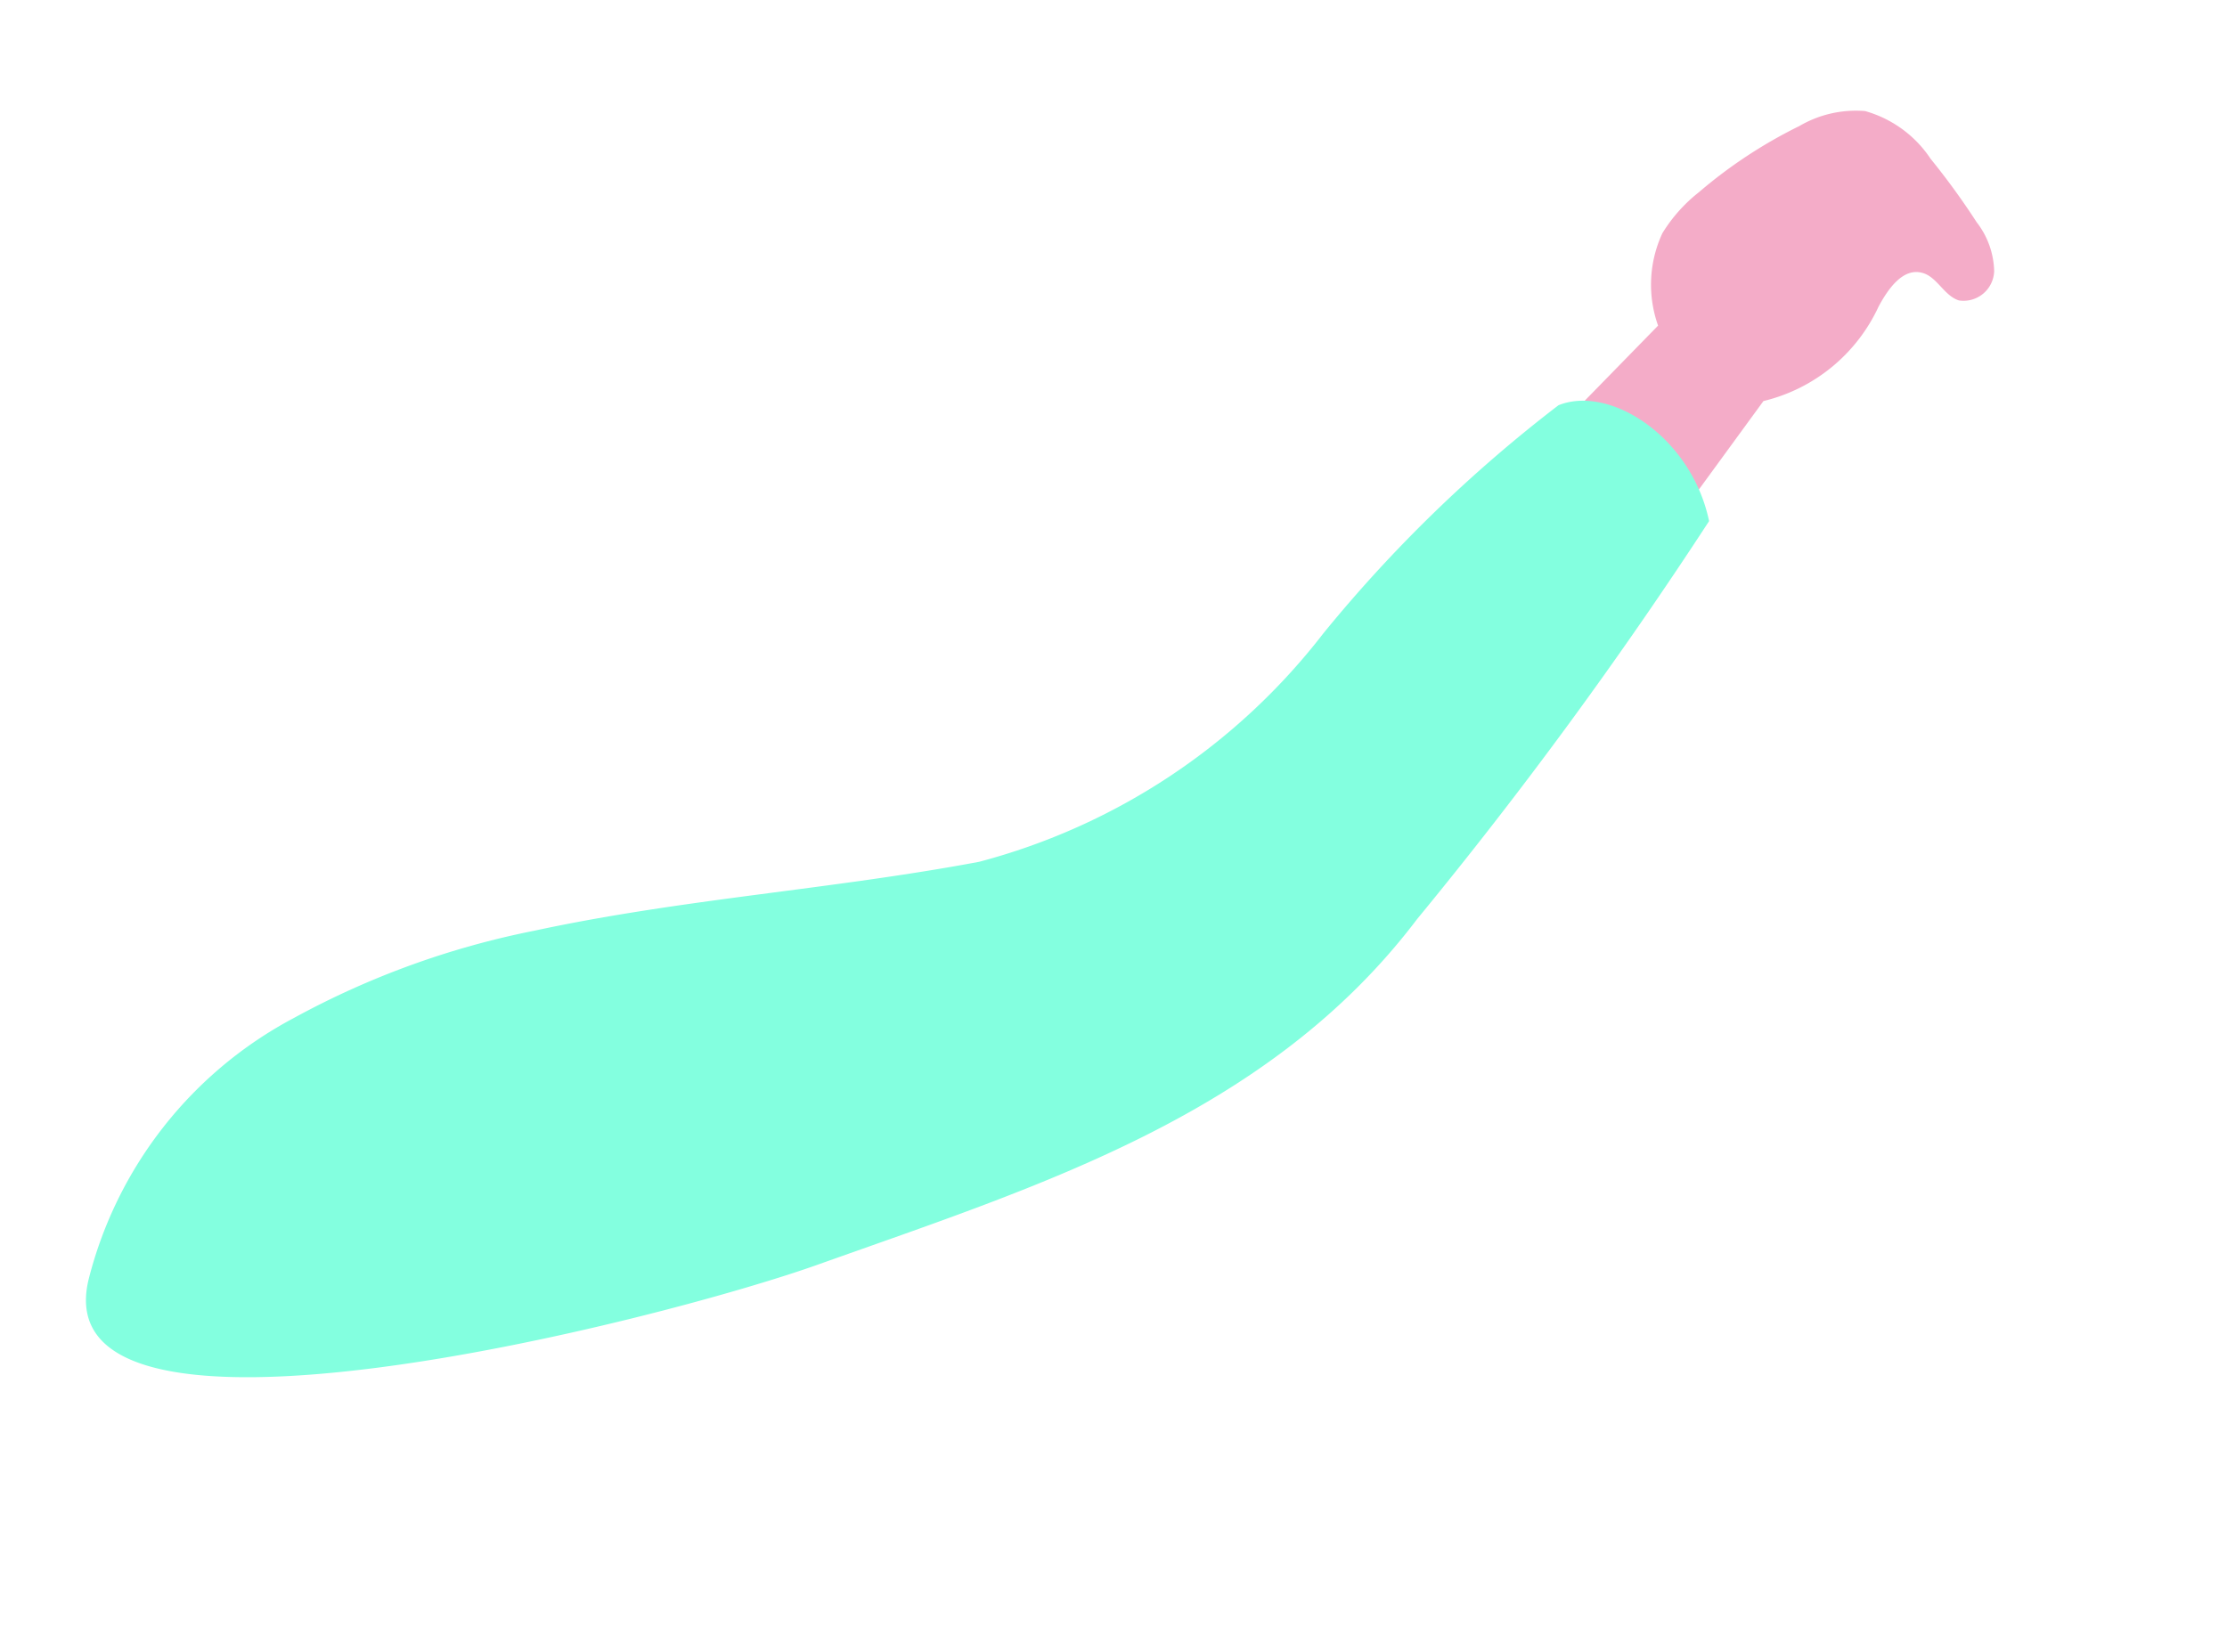 <svg xmlns="http://www.w3.org/2000/svg" width="21.019" height="15.592" viewBox="0 0 21.019 15.592">
  <g id="손" transform="translate(-11.083 7.618) rotate(-30)">
    <path id="합치기_29" data-name="합치기 29" d="M-166.747,1457.617c-.384-.068-.744-.128-1.119-.189-.742-.122-1.485-.238-2.217-.4s-1.454-.345-2.165-.572a5.182,5.182,0,0,1-1.03-.474,3.731,3.731,0,0,1-.94-.786,1.224,1.224,0,0,1,.148-1.725,1.255,1.255,0,0,1,.407-.226,3.782,3.782,0,0,1,1.214-.173,5.163,5.163,0,0,1,1.124.14c.725.181,1.438.4,2.143.654s1.4.545,2.092.832l1.036.424a3.623,3.623,0,0,0,.836.246,4.3,4.3,0,0,0,1.782-.081l2.156-.6,3.392-.952a1.154,1.154,0,0,1,.471-.735,1.469,1.469,0,0,1,.492-.163,4.515,4.515,0,0,1,1.133-.067,1.055,1.055,0,0,1,.609.188,1.1,1.1,0,0,1,.31.7,6.924,6.924,0,0,1,.077.735.782.782,0,0,1-.087.481.289.289,0,0,1-.427.075c-.1-.108-.067-.3-.171-.4-.133-.133-.355-.028-.515.071a1.613,1.613,0,0,1-1.387.229l-3.311,1.466-2.06.91a6.646,6.646,0,0,1-2.627.519h-.053A7.514,7.514,0,0,1-166.747,1457.617Z" transform="translate(183.311 -1444.304)" fill="#f4acc8" stroke="rgba(0,0,0,0)" stroke-miterlimit="10" stroke-width="1"/>
    <path id="패스_14245" data-name="패스 14245" d="M11.539,13.6c-1.329,1.4,4.471,3.036,6.047,3.322,2.182.4,4.382.9,6.514,0a42.1,42.1,0,0,0,4.265-1.876c.253-.77-.165-1.584-.684-1.658a13.257,13.257,0,0,0-3,.756,6.057,6.057,0,0,1-3.89.243c-1.338-.47-2.606-1.1-3.962-1.536a7.953,7.953,0,0,0-2.375-.421A3.863,3.863,0,0,0,11.539,13.6" transform="translate(-3.448 -3.776)" fill="#83ffdf"/>
  </g>
</svg>
